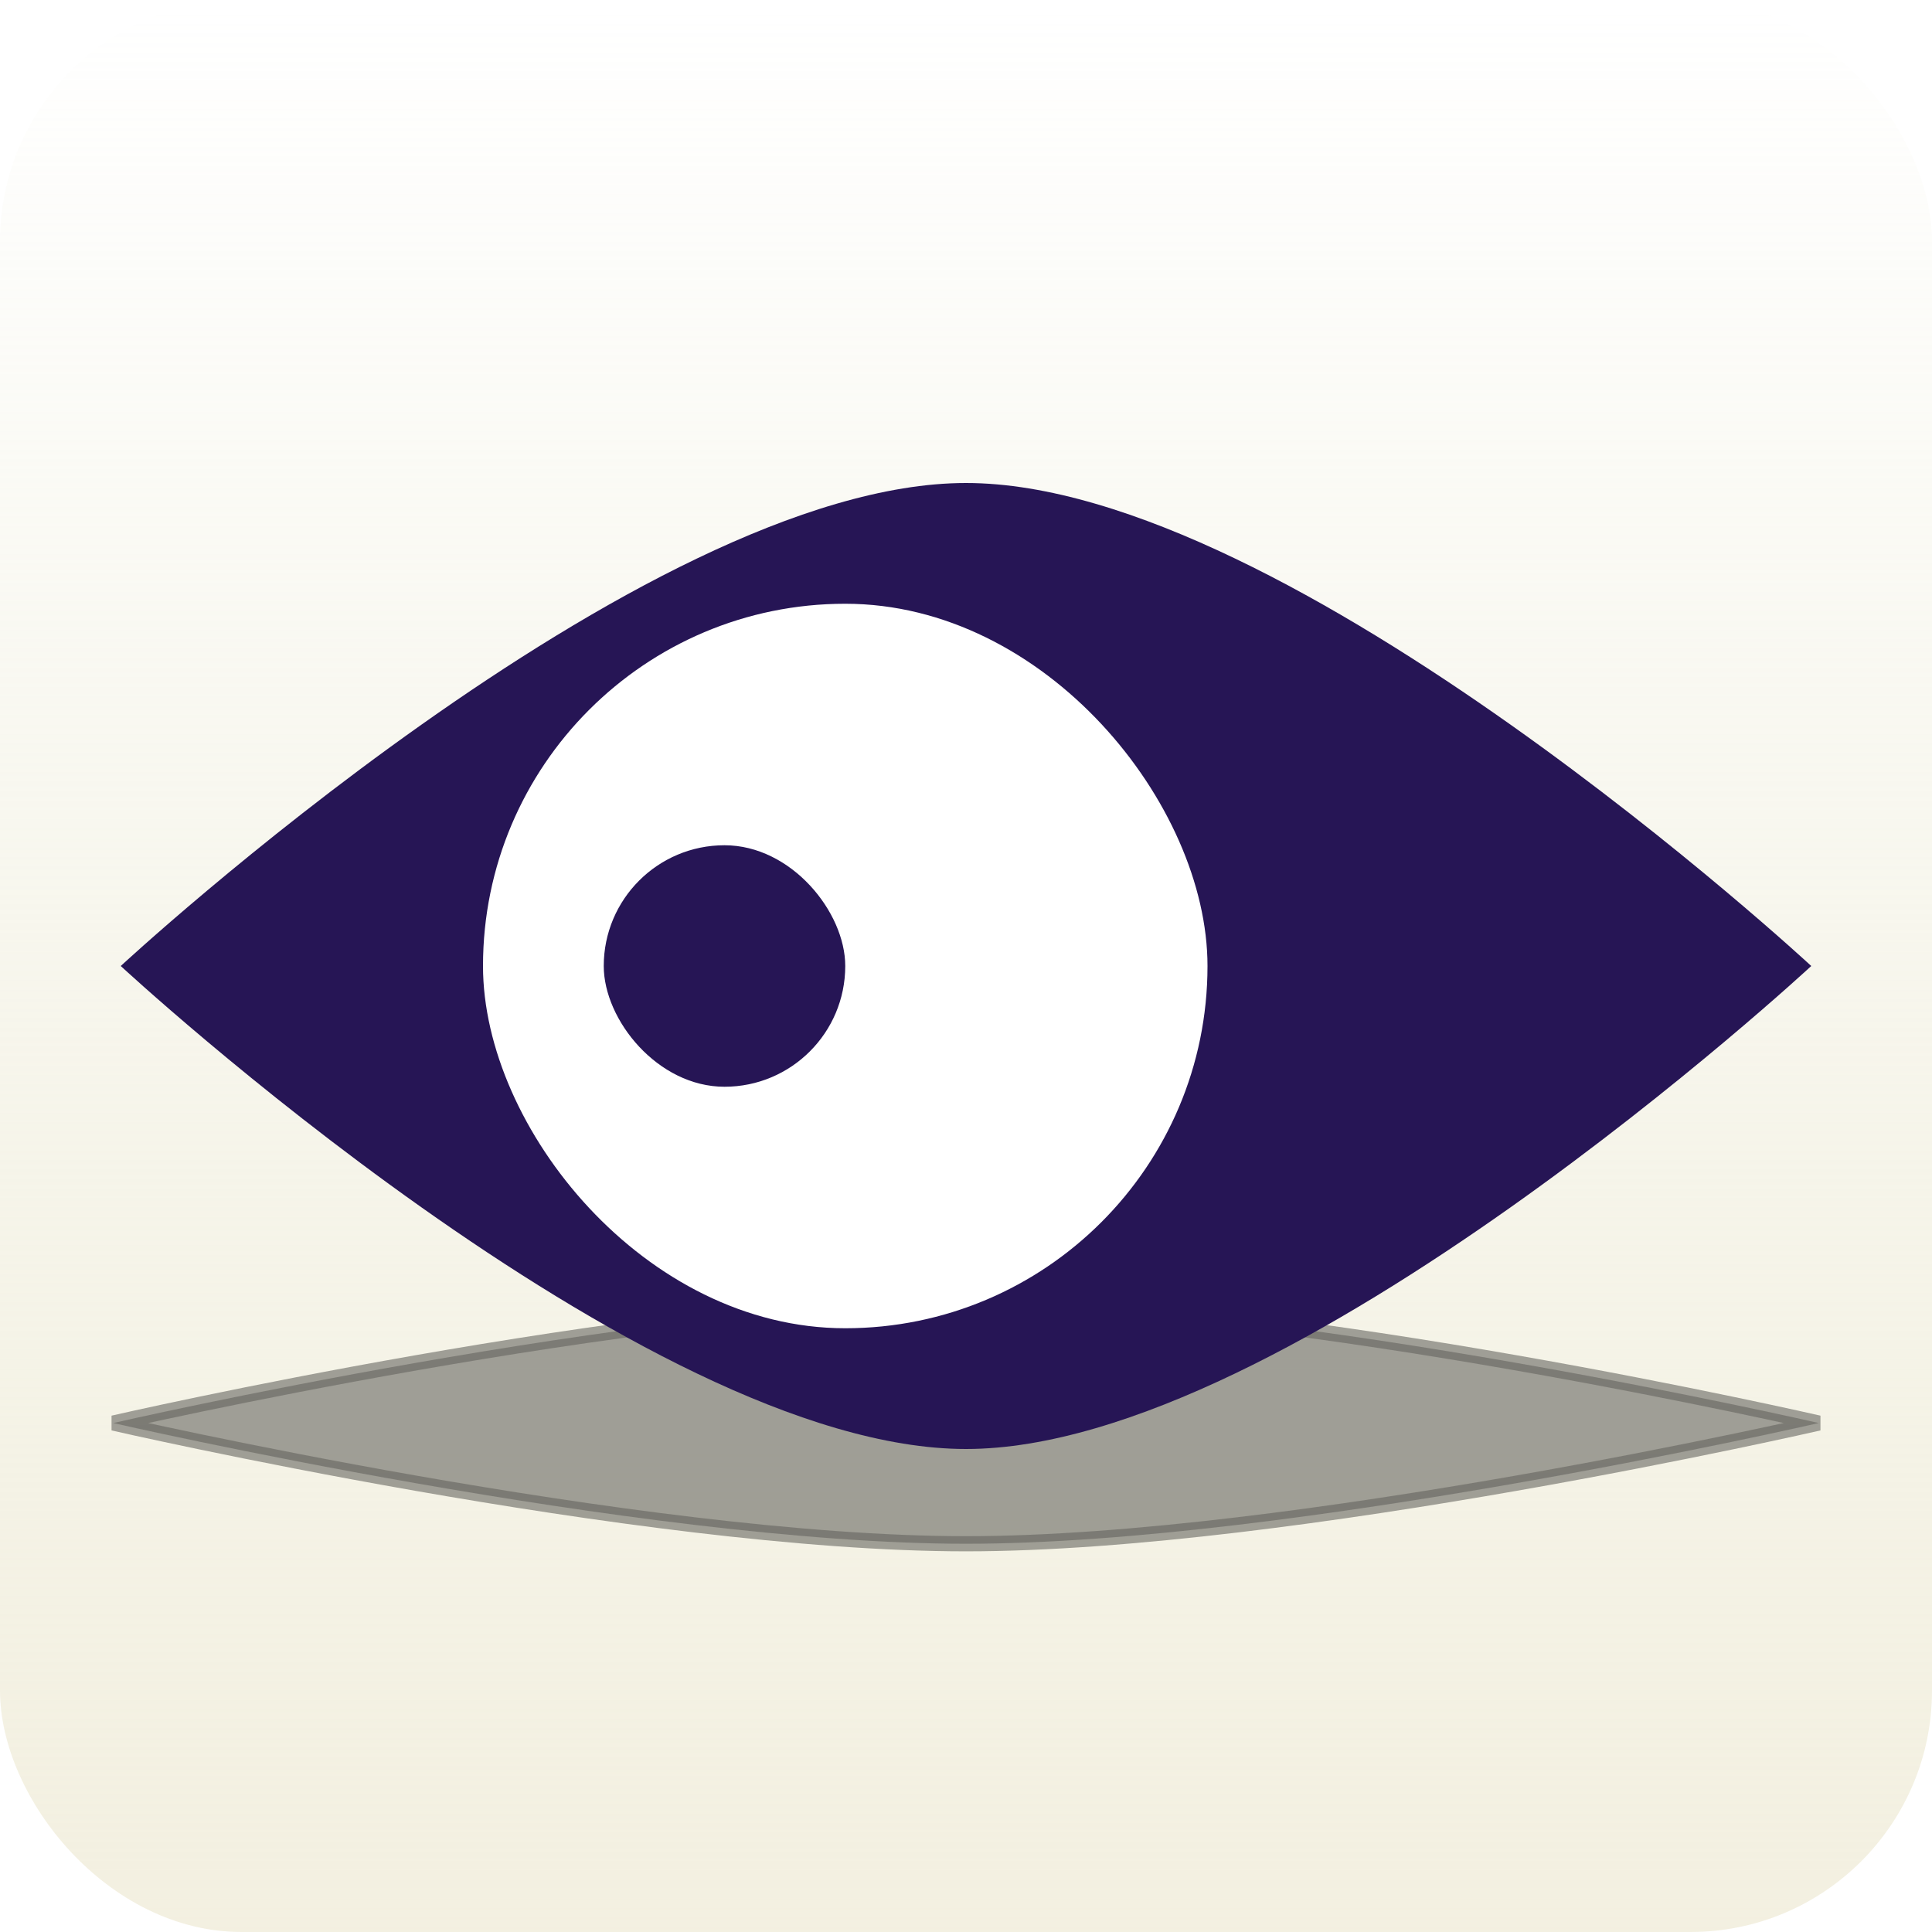 <?xml version="1.0" encoding="UTF-8" standalone="no"?>
<!-- Created with Inkscape (http://www.inkscape.org/) -->

<svg
   xmlns:dc="http://purl.org/dc/elements/1.1/"
   xmlns:cc="http://creativecommons.org/ns#"
   xmlns:rdf="http://www.w3.org/1999/02/22-rdf-syntax-ns#"
   xmlns:svg="http://www.w3.org/2000/svg"
   xmlns="http://www.w3.org/2000/svg"
   xmlns:xlink="http://www.w3.org/1999/xlink"
   xmlns:sodipodi="http://sodipodi.sourceforge.net/DTD/sodipodi-0.dtd"
   xmlns:inkscape="http://www.inkscape.org/namespaces/inkscape"
   width="64"
   height="64"
   id="svg4431"
   version="1.1"
   inkscape:version="0.48.4 r9939"
   sodipodi:docname="viewOpts.svg">
  <defs
     id="defs4433">
    <linearGradient
       id="linearGradient5005">
      <stop
         id="stop5007"
         offset="0"
         style="stop-color:#3329ff;stop-opacity:1;" />
      <stop
         id="stop5009"
         offset="1"
         style="stop-color:#3329ff;stop-opacity:0;" />
    </linearGradient>
    <linearGradient
       id="linearGradient4991">
      <stop
         id="stop4993"
         offset="0"
         style="stop-color:#2aff2a;stop-opacity:1;" />
      <stop
         id="stop4995"
         offset="1"
         style="stop-color:#29ff29;stop-opacity:0;" />
    </linearGradient>
    <linearGradient
       id="linearGradient4975">
      <stop
         style="stop-color:#ff2929;stop-opacity:1;"
         offset="0"
         id="stop4977" />
      <stop
         style="stop-color:#ff2929;stop-opacity:0;"
         offset="1"
         id="stop4979" />
    </linearGradient>
    <linearGradient
       inkscape:collect="always"
       xlink:href="#linearGradient4975"
       id="linearGradient4981"
       x1="12"
       y1="60"
       x2="12"
       y2="4"
       gradientUnits="userSpaceOnUse"
       gradientTransform="matrix(1.25,0,0,1.143,-5,983.791)" />
    <linearGradient
       inkscape:collect="always"
       xlink:href="#linearGradient4991"
       id="linearGradient4989"
       x1="32"
       y1="1048.362"
       x2="32"
       y2="992.362"
       gradientUnits="userSpaceOnUse"
       gradientTransform="matrix(1.5,0,0,1.286,-16,-291.532)" />
    <linearGradient
       inkscape:collect="always"
       xlink:href="#linearGradient5005"
       id="linearGradient5003"
       x1="52"
       y1="1048.362"
       x2="52"
       y2="992.362"
       gradientUnits="userSpaceOnUse"
       gradientTransform="matrix(1.25,0,0,1.286,-11,-291.532)" />
    <filter
       inkscape:collect="always"
       id="filter5124"
       x="-0.077"
       width="1.153"
       y="-0.542"
       height="2.084">
      <feGaussianBlur
         inkscape:collect="always"
         stdDeviation="1.806"
         id="feGaussianBlur5126" />
    </filter>
    <linearGradient
       inkscape:collect="always"
       xlink:href="#linearGradient4975"
       id="linearGradient5158"
       gradientUnits="userSpaceOnUse"
       gradientTransform="matrix(1.25,0,0,1.286,-5,979.219)"
       x1="12"
       y1="60"
       x2="12"
       y2="4" />
    <clipPath
       clipPathUnits="userSpaceOnUse"
       id="clipPath5160">
      <rect
         style="fill:#ffffff;fill-opacity:1;stroke:none"
         id="rect5162"
         width="64"
         height="64"
         x="0"
         y="988.362"
         ry="8" />
    </clipPath>
    <clipPath
       clipPathUnits="userSpaceOnUse"
       id="clipPath5164">
      <rect
         style="fill:#ffffff;fill-opacity:1;stroke:none"
         id="rect5166"
         width="64"
         height="64"
         x="0"
         y="988.362"
         ry="8" />
    </clipPath>
    <clipPath
       clipPathUnits="userSpaceOnUse"
       id="clipPath5168">
      <rect
         style="fill:#ffffff;fill-opacity:1;stroke:none"
         id="rect5170"
         width="64"
         height="64"
         x="0"
         y="988.362"
         ry="8" />
    </clipPath>
    <linearGradient
       inkscape:collect="always"
       xlink:href="#linearGradient4975-3"
       id="linearGradient5309"
       x1="32"
       y1="64"
       x2="32"
       y2="0"
       gradientUnits="userSpaceOnUse" />
    <linearGradient
       id="linearGradient4975-3">
      <stop
         style="stop-color:#f0ecd9;stop-opacity:1;"
         offset="0"
         id="stop4977-7" />
      <stop
         style="stop-color:#e6e5c9;stop-opacity:0;"
         offset="1"
         id="stop4979-8" />
    </linearGradient>
    <linearGradient
       y2="0"
       x2="32"
       y1="64"
       x1="32"
       gradientUnits="userSpaceOnUse"
       id="linearGradient7594"
       xlink:href="#linearGradient4975-3"
       inkscape:collect="always"
       gradientTransform="translate(0,988.362)" />
  </defs>
  <sodipodi:namedview
     id="base"
     pagecolor="#ffffff"
     bordercolor="#666666"
     borderopacity="1.0"
     inkscape:pageopacity="0.0"
     inkscape:pageshadow="2"
     inkscape:zoom="7.9195959"
     inkscape:cx="15.294741"
     inkscape:cy="17.028422"
     inkscape:document-units="px"
     inkscape:current-layer="layer1"
     showgrid="true"
     inkscape:snap-bbox="true"
     inkscape:window-width="1918"
     inkscape:window-height="1150"
     inkscape:window-x="0"
     inkscape:window-y="0"
     inkscape:window-maximized="1">
    <inkscape:grid
       type="xygrid"
       id="grid4439"
       empspacing="4"
       dotted="true"
       visible="true"
       enabled="true"
       snapvisiblegridlinesonly="true" />
  </sodipodi:namedview>
  <g
     inkscape:label="Layer 1"
     inkscape:groupmode="layer"
     id="layer1"
     transform="translate(0,-988.362)">
    <rect
       style="opacity:0.8;fill:url(#linearGradient7594);fill-opacity:1;stroke:none"
       id="rect4791"
       width="64"
       height="64"
       x="0"
       y="988.362"
       ry="8" />
    <path
       sodipodi:nodetypes="cscsc"
       inkscape:connector-curvature="0"
       id="path5030"
       d="m 3.751,1035.502 c 0,0 17.404,-3.999 28.249,-3.999 10.845,0 28.249,3.999 28.249,3.999 0,0 -17.404,3.999 -28.249,3.999 -10.845,0 -28.249,-3.999 -28.249,-3.999 z"
       style="fill:#000000;fill-opacity:1;stroke:#000000;stroke-width:0.502px;stroke-linecap:butt;stroke-linejoin:miter;stroke-opacity:1;opacity:0.591;filter:url(#filter5124)" />
    <path
       style="fill:#261555;stroke:none;stroke-width:1px;stroke-linecap:butt;stroke-linejoin:miter;stroke-opacity:1;fill-opacity:1"
       d="M 4,32 C 4,32 21.25,16 32,16 42.75,16 60,32 60,32 60,32 42.75,48 32,48 21.25,48 4,32 4,32 z"
       id="path4441"
       inkscape:connector-curvature="0"
       transform="translate(0,988.362)"
       sodipodi:nodetypes="cscsc" />
    <rect
       style="fill:#ffffff;fill-opacity:1;stroke:none"
       id="rect4953"
       width="24"
       height="24"
       x="16"
       y="1008.362"
       ry="12" />
    <rect
       ry="4"
       y="1016.362"
       x="20"
       height="8"
       width="8"
       id="rect4957"
       style="fill:#261555;fill-opacity:1;stroke:none" />
  </g>
</svg>

